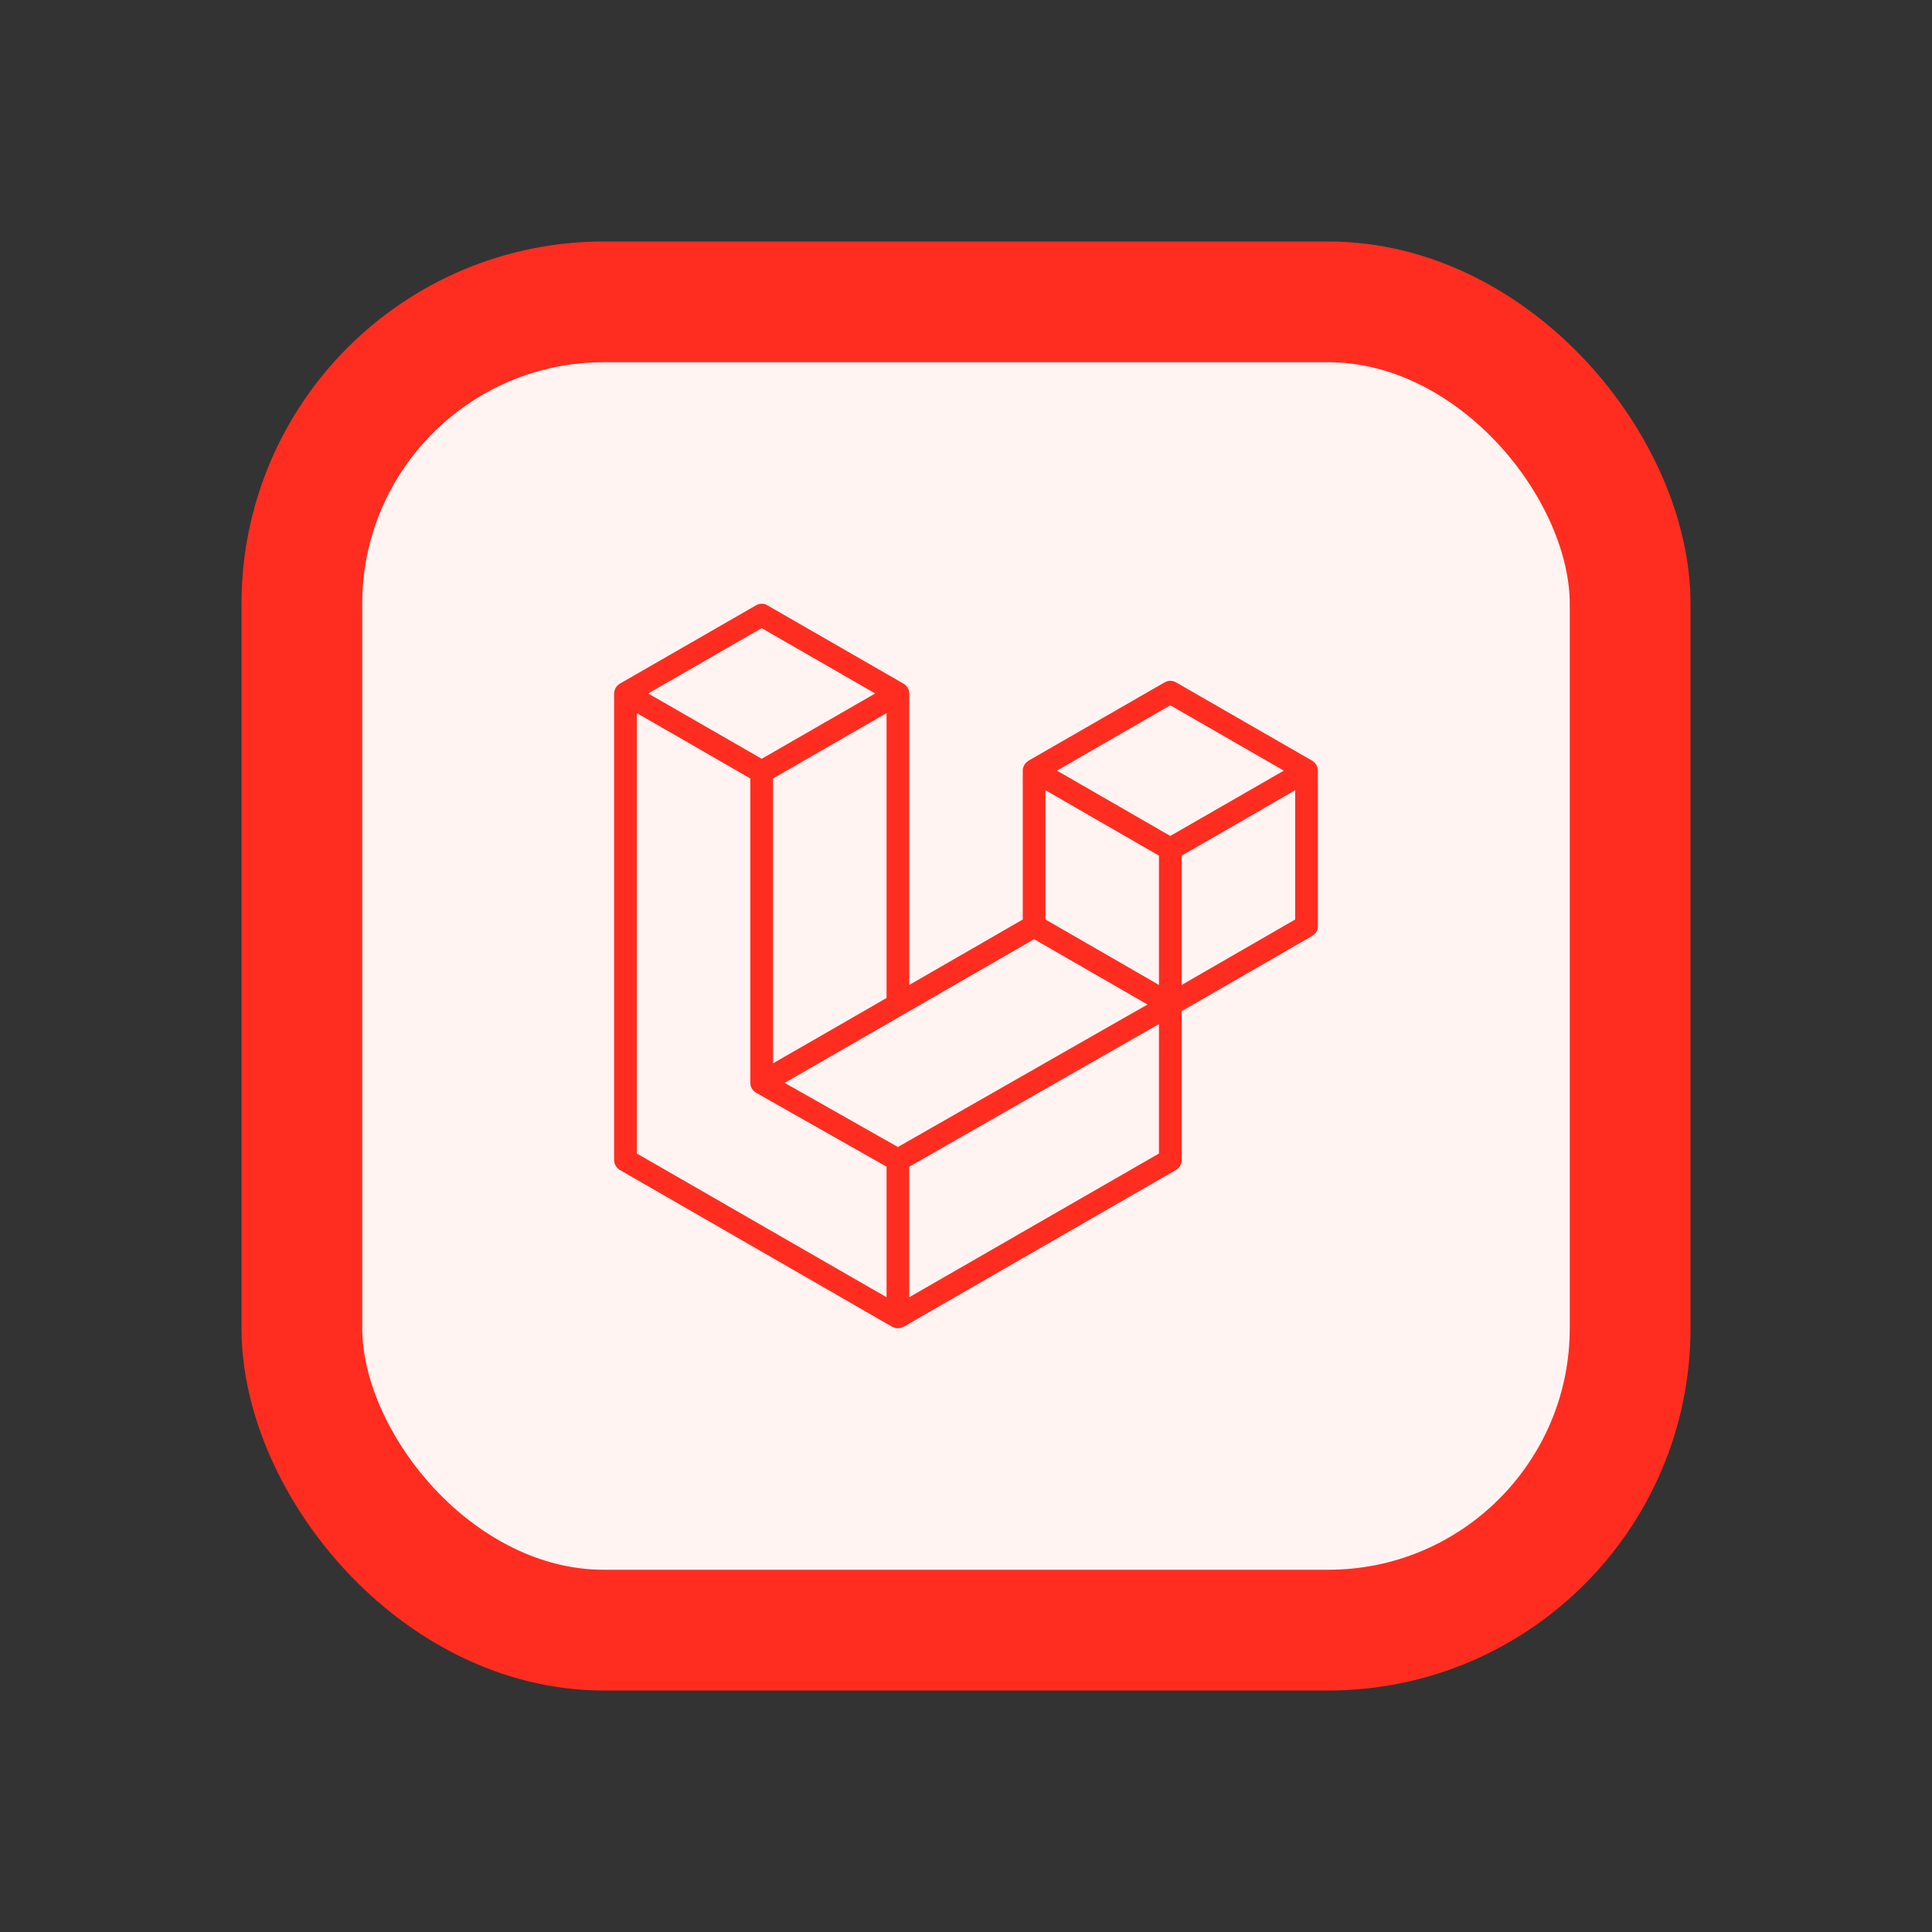 <svg width="16" height="16" viewBox="0 0 16 16" fill="none" xmlns="http://www.w3.org/2000/svg">
<rect x="0" y="0" width="16" height="16" fill="#333333" stroke="none"/>
<rect x="2.5" y="2.5" width="11" height="11" rx="2.5" fill="#FFF4F2"/>
<rect x="2.5" y="2.5" width="11" height="11" rx="2.5" stroke="#FF2D20" stroke-linecap="round"/>
<path fill-rule="evenodd" clip-rule="evenodd" d="M10.911 6.357C10.913 6.365 10.914 6.374 10.914 6.382V7.67C10.914 7.686 10.91 7.703 10.902 7.717C10.893 7.731 10.881 7.743 10.867 7.751L9.786 8.374V9.607C9.786 9.641 9.768 9.672 9.739 9.689L7.483 10.988C7.478 10.99 7.472 10.992 7.466 10.994C7.464 10.995 7.462 10.996 7.46 10.997C7.444 11.001 7.428 11.001 7.412 10.997C7.409 10.996 7.407 10.995 7.405 10.994C7.399 10.992 7.394 10.99 7.389 10.988L5.133 9.689C5.119 9.68 5.107 9.668 5.099 9.654C5.09 9.64 5.086 9.624 5.086 9.607V5.743C5.086 5.735 5.087 5.727 5.089 5.719C5.09 5.716 5.092 5.714 5.093 5.711C5.094 5.706 5.096 5.701 5.098 5.696C5.1 5.693 5.103 5.691 5.105 5.688C5.108 5.684 5.11 5.68 5.113 5.677C5.116 5.674 5.12 5.672 5.123 5.67C5.126 5.667 5.129 5.664 5.133 5.662L6.261 5.013C6.275 5.004 6.291 5 6.308 5C6.324 5 6.341 5.004 6.355 5.013L7.483 5.662H7.483C7.487 5.664 7.49 5.667 7.494 5.67C7.497 5.672 7.5 5.674 7.503 5.677C7.506 5.68 7.508 5.684 7.511 5.688C7.513 5.691 7.516 5.693 7.517 5.696C7.52 5.701 7.522 5.706 7.524 5.711C7.524 5.714 7.526 5.716 7.527 5.719C7.529 5.727 7.53 5.735 7.53 5.743V8.157L8.47 7.615V6.382C8.47 6.374 8.471 6.365 8.473 6.357C8.474 6.355 8.476 6.352 8.477 6.349C8.479 6.344 8.48 6.339 8.483 6.335C8.485 6.332 8.487 6.329 8.489 6.326C8.492 6.323 8.494 6.319 8.498 6.316C8.5 6.313 8.504 6.311 8.507 6.309C8.51 6.306 8.513 6.303 8.517 6.3L9.645 5.651C9.66 5.643 9.676 5.638 9.692 5.638C9.709 5.638 9.725 5.643 9.739 5.651L10.867 6.3C10.871 6.303 10.874 6.306 10.878 6.308C10.881 6.311 10.884 6.313 10.887 6.315C10.89 6.319 10.892 6.323 10.895 6.326C10.897 6.329 10.9 6.332 10.902 6.335C10.904 6.339 10.906 6.344 10.908 6.349C10.909 6.352 10.91 6.355 10.911 6.357ZM10.726 7.615V6.544L10.332 6.772L9.786 7.086V8.157L10.726 7.615H10.726ZM9.598 9.553V8.481L9.062 8.787L7.53 9.662V10.743L9.598 9.553ZM5.274 5.906V9.553L7.342 10.743V9.662L6.262 9.05L6.261 9.05L6.261 9.05C6.257 9.048 6.254 9.045 6.251 9.042C6.248 9.04 6.244 9.038 6.242 9.035L6.242 9.035C6.238 9.032 6.236 9.028 6.234 9.025C6.231 9.022 6.229 9.019 6.227 9.016L6.227 9.016C6.225 9.012 6.223 9.008 6.222 9.004C6.22 9 6.218 8.997 6.217 8.993C6.216 8.989 6.216 8.984 6.215 8.979C6.215 8.976 6.214 8.972 6.214 8.969V8.969V6.447L5.669 6.133L5.274 5.906ZM6.308 5.202L5.368 5.743L6.308 6.284L7.248 5.743L6.308 5.202H6.308ZM6.797 8.579L7.342 8.265V5.906L6.947 6.133L6.402 6.447V8.806L6.797 8.579ZM9.692 5.841L8.753 6.382L9.692 6.923L10.632 6.382L9.692 5.841ZM9.598 7.086L9.053 6.772L8.658 6.544V7.615L9.203 7.929L9.598 8.157V7.086ZM7.436 9.499L8.814 8.712L9.503 8.319L8.564 7.778L7.483 8.401L6.498 8.968L7.436 9.499Z" fill="#FF2D20"/>
</svg>

